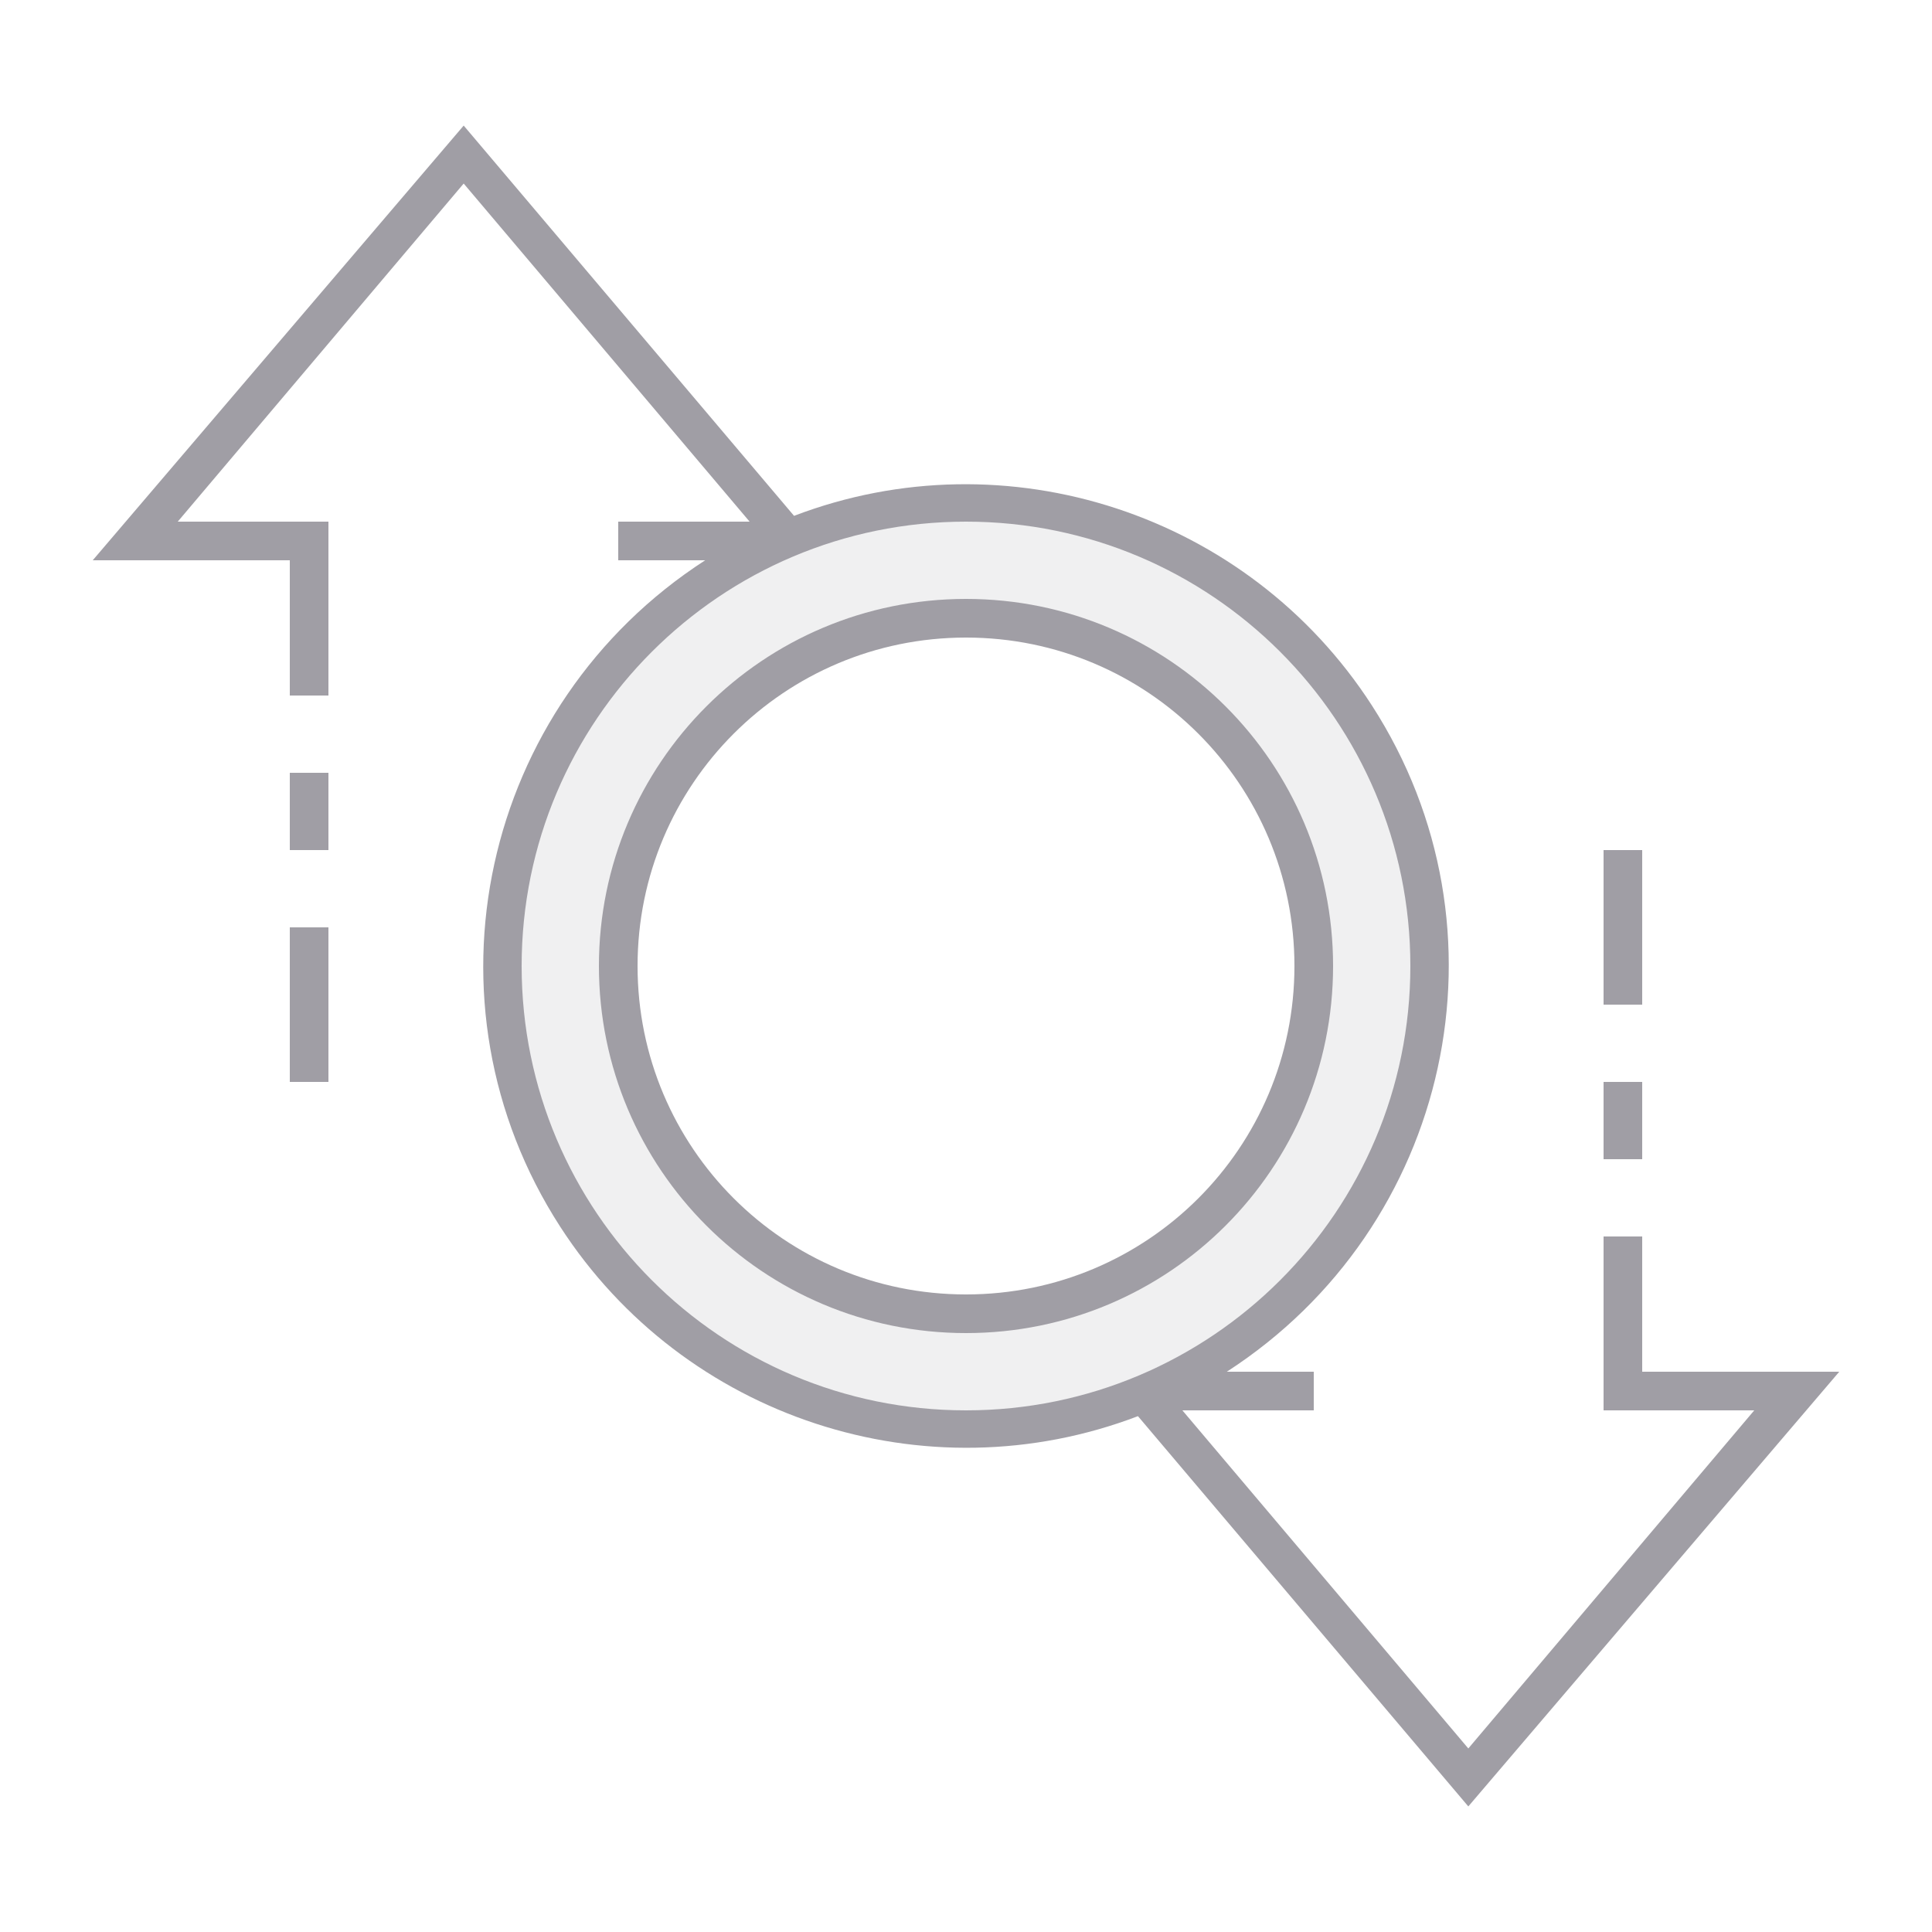 <?xml version="1.0" encoding="UTF-8" standalone="no"?>
<svg
   xmlns:dc="http://purl.org/dc/elements/1.1/"
   xmlns:cc="http://creativecommons.org/ns#"
   xmlns:rdf="http://www.w3.org/1999/02/22-rdf-syntax-ns#"
   xmlns:svg="http://www.w3.org/2000/svg"
   xmlns="http://www.w3.org/2000/svg"
   xml:space="preserve"
   style="enable-background:new 0 0 100 100;"
   viewBox="0 0 100 100"
   y="0px"
   x="0px"
   id="ic_empty_Dark_transactions"
   version="1.1"><defs
   id="defs32">
		
	
			
			
			
			
			
			
		</defs>
<style
   id="style2"
   type="text/css">
	.st0{fill:#425ec1;}
	.st1{fill:#A09EA5;}
	.st2{fill:#EFEFEF;}
</style>

<g
   id="Group_9036">
	
	<path
   style="fill:#a09ea5;fill-opacity:0.149"
   d="m 50,26 c -13.3,0 -24,10.7 -24,24 C 26,63.3 36.7,74 50,74 63.3,74 74,63.3 74,50 c 0,-13.3 -10.7,-24 -24,-24 z M 50,68 c -9.9,0 -18,-8.1 -18,-18 0,-9.9 8.1,-18 18,-18 9.9,0 18,8.1 18,18 C 68,59.9 59.9,68 50,68 Z"
   class="st0"
   id="Path_18988" />
	<path
   style="fill:#a09ea5;fill-opacity:1"
   d="M 50,31 C 39.5,31 31,39.5 31,50 31,60.5 39.5,69 50,69 60.5,69 69,60.5 69,50 69,39.5 60.5,31 50,31 Z m 0,36 c -9.4,0 -17,-7.6 -17,-17 0,-9.4 7.6,-17 17,-17 9.4,0 17,7.6 17,17 0,9.4 -7.6,17 -17,17 z"
   class="st0"
   id="Path_18990" /><path
   style="fill:#a09ea5"
   d="m 83,56 h 2 v 4 h -2 z"
   class="st1"
   id="Rectangle_4693" /><path
   style="fill:#a09ea5"
   d="m 83,44 h 2 v 8 h -2 z"
   class="st1"
   id="Rectangle_4694" /><path
   style="fill:#a09ea5"
   d="m 15,48 h 2 v 8 h -2 z"
   class="st1"
   id="Rectangle_4695" /><path
   style="fill:#a09ea5"
   d="m 15,40 h 2 v 4 h -2 z"
   class="st1"
   id="Rectangle_4696" /><path
   style="fill:#a09ea5"
   d="M 95.2,71 H 85 v -7 h -2 v 9 h 7.8 L 76,90.5 61.2,73 H 68 V 71 H 63.5 C 75.1,63.5 78.5,48.1 71,36.5 64.6,26.6 52.1,22.5 41.1,26.7 L 24,6.5 4.8,29 H 15 v 7 h 2 V 27 H 9.2 L 24,9.5 38.8,27 H 32 v 2 h 4.5 c -11.6,7.5 -15,22.9 -7.5,34.5 6.4,9.9 18.9,14 29.9,9.8 L 76,93.5 Z M 27,50 C 27,37.3 37.3,27 50,27 62.7,27 73,37.3 73,50 73,62.7 62.7,73 50,73 37.3,73 27,62.7 27,50 Z"
   class="st1"
   id="Path_18991" />
	
</g>
</svg>